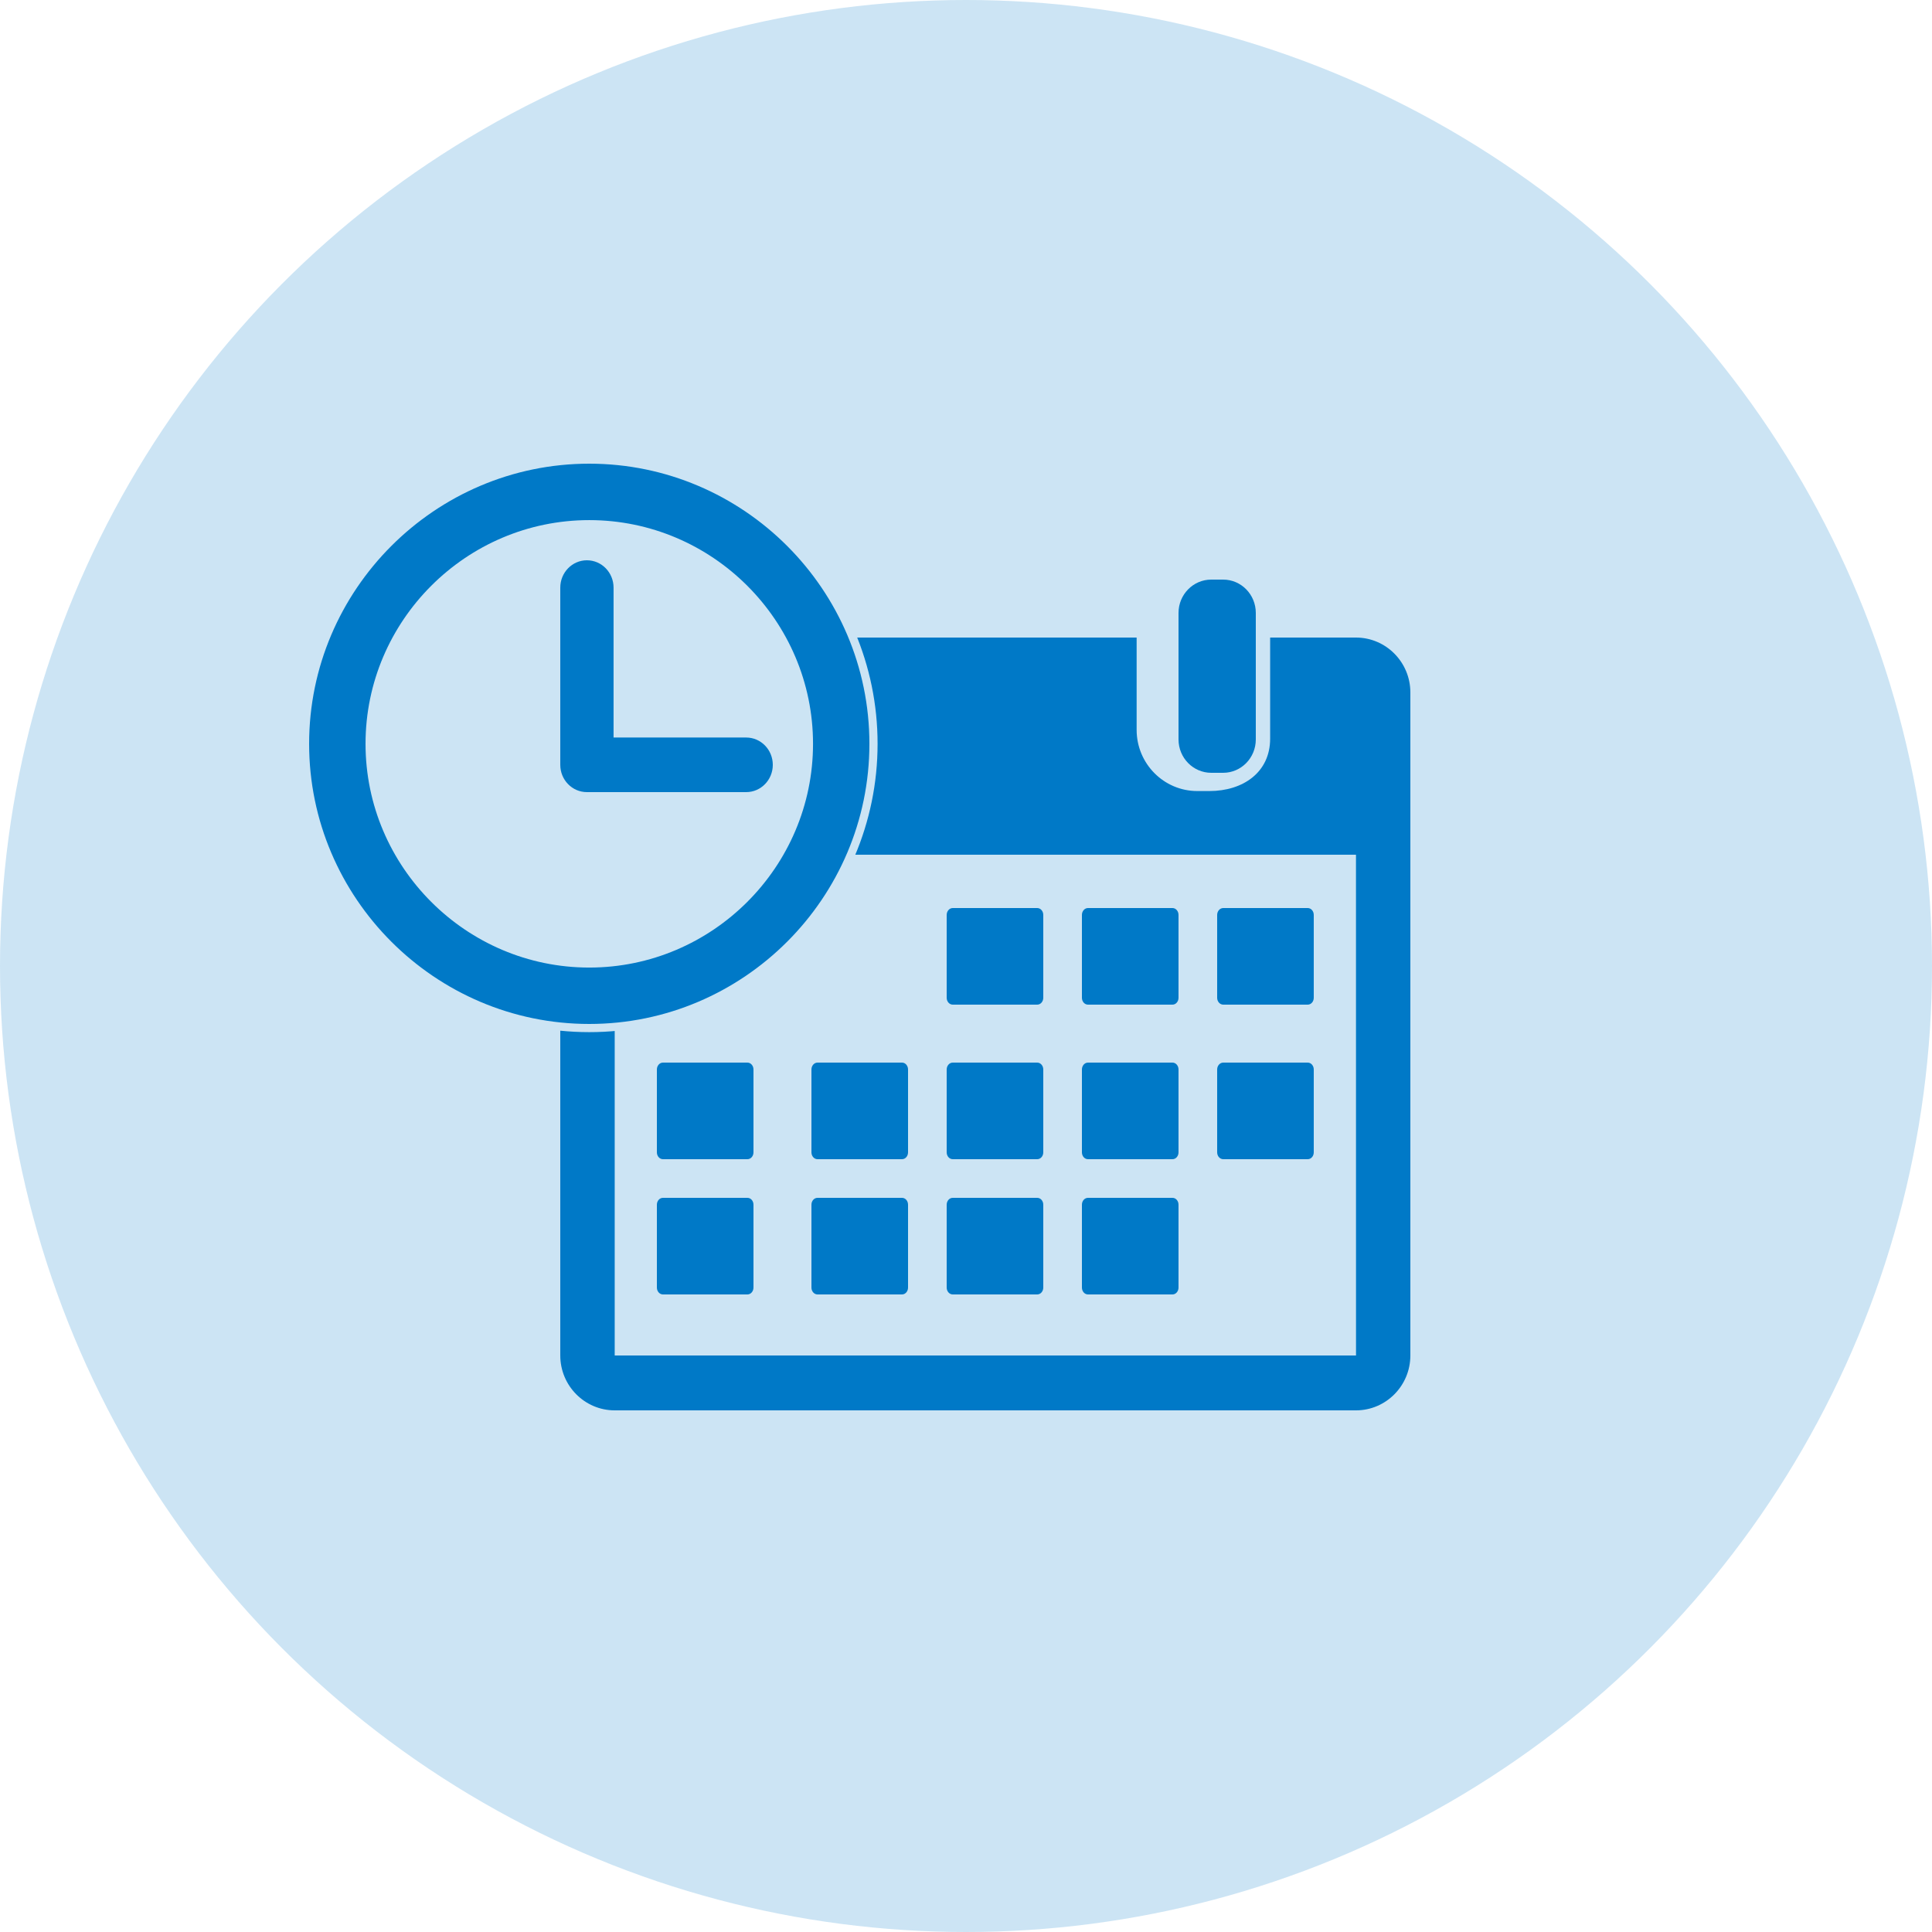 <?xml version="1.0" encoding="UTF-8"?>
<svg width="100px" height="100px" viewBox="0 0 100 100" version="1.1" xmlns="http://www.w3.org/2000/svg" xmlns:xlink="http://www.w3.org/1999/xlink">
    <!-- Generator: Sketch 49.1 (51147) - http://www.bohemiancoding.com/sketch -->
    <title>Group 10</title>
    <desc>Created with Sketch.</desc>
    <defs></defs>
    <g id="BONOS-&gt;-CARO-2*****" stroke="none" stroke-width="1" fill="none" fill-rule="evenodd">
        <g id="023_cotiza_dkt" transform="translate(-583, -117)">
            <g id="Group-10" transform="translate(583, 117)">
                <g id="Group-5" fill="#0079C8" opacity="0.2">
                    <g id="Group-15">
                        <circle id="Oval" cx="50" cy="50" r="50"></circle>
                    </g>
                </g>
                <g id="Group-9" transform="translate(16, 24)">
                    <path d="M24.693,16 L25.311,16 C26.242,16 27,15.227 27,14.271 L27,7.726 C27,6.773 26.242,6 25.311,6 L24.693,6 C23.758,6 23,6.773 23,7.726 L23,14.271 C23,15.227 23.758,16 24.693,16" id="Fill-84" fill="#009DDF"></path>
                    <path d="M46.693,16 L47.311,16 C48.244,16 49,15.227 49,14.274 L49,7.724 C49,6.773 48.244,6 47.311,6 L46.693,6 C45.76,6 45,6.773 45,7.724 L45,14.274 C45,15.227 45.76,16 46.693,16" id="Fill-86" fill="#0079C7"></path>
                    <rect id="Rectangle-2" fill="#CCE4F4" x="15" y="19" width="41" height="29"></rect>
                    <path d="M54.185,46.16 L15.817,46.16 L15.817,20.241 L54.185,20.241 L54.187,46.16 L54.185,46.16 Z M54.185,9 L49.742,9 L49.742,14.234 C49.742,15.981 48.333,16.944 46.6,16.944 L45.969,16.944 C44.238,16.944 42.832,15.523 42.832,13.778 L42.832,9 L27.521,9 L27.521,13.822 C27.521,15.564 26.114,16.988 24.382,16.988 L23.752,16.988 C22.02,16.988 20.613,15.564 20.613,13.822 L20.613,9 L15.817,9 C14.263,9 13,10.274 13,11.84 L13,46.16 C13,47.726 14.263,49 15.817,49 L54.185,49 C55.737,49 57,47.726 57,46.16 L57,11.84 C57,10.274 55.737,9 54.185,9 Z" id="Fill-88" fill="#0079C7"></path>
                    <path d="M33.313,28 L37.687,28 C37.861,28 38,27.841 38,27.645 L38,23.357 C38,23.161 37.861,23 37.687,23 L33.313,23 C33.141,23 33,23.161 33,23.357 L33,27.645 C33,27.841 33.141,28 33.313,28" id="Fill-90" fill="#0079C7"></path>
                    <path d="M40.313,28 L44.688,28 C44.861,28 45,27.841 45,27.645 L45,23.357 C45,23.161 44.861,23 44.688,23 L40.313,23 C40.139,23 40,23.161 40,23.357 L40,27.645 C40,27.841 40.139,28 40.313,28" id="Fill-92" fill="#0079C7"></path>
                    <path d="M47.315,28 L51.687,28 C51.863,28 52,27.841 52,27.645 L52,23.357 C52,23.161 51.863,23 51.687,23 L47.315,23 C47.141,23 47,23.161 47,23.357 L47,27.645 C47,27.841 47.141,28 47.315,28" id="Fill-94" fill="#0079C7"></path>
                    <path d="M18.313,43 L22.687,43 C22.861,43 23,42.841 23,42.643 L23,38.357 C23,38.157 22.861,38 22.687,38 L18.313,38 C18.141,38 18,38.157 18,38.357 L18,42.643 C18,42.841 18.141,43 18.313,43" id="Fill-96" fill="#0079C7"></path>
                    <path d="M26.313,43 L30.688,43 C30.863,43 31,42.841 31,42.643 L31,38.357 C31,38.157 30.863,38 30.688,38 L26.313,38 C26.141,38 26,38.157 26,38.357 L26,42.643 C26,42.841 26.141,43 26.313,43" id="Fill-98" fill="#0079C7"></path>
                    <path d="M33.313,43 L37.687,43 C37.861,43 38,42.841 38,42.643 L38,38.357 C38,38.157 37.861,38 37.687,38 L33.313,38 C33.141,38 33,38.157 33,38.357 L33,42.643 C33,42.841 33.141,43 33.313,43" id="Fill-100" fill="#0079C7"></path>
                    <path d="M40.313,43 L44.688,43 C44.861,43 45,42.841 45,42.643 L45,38.357 C45,38.157 44.861,38 44.688,38 L40.313,38 C40.139,38 40,38.157 40,38.357 L40,42.643 C40,42.841 40.139,43 40.313,43" id="Fill-102" fill="#0079C7"></path>
                    <path d="M18.313,36 L22.687,36 C22.861,36 23,35.841 23,35.645 L23,31.357 C23,31.161 22.861,31 22.687,31 L18.313,31 C18.141,31 18,31.161 18,31.357 L18,35.645 C18,35.841 18.141,36 18.313,36" id="Fill-104" fill="#0079C7"></path>
                    <path d="M26.313,36 L30.688,36 C30.863,36 31,35.841 31,35.645 L31,31.357 C31,31.161 30.863,31 30.688,31 L26.313,31 C26.141,31 26,31.161 26,31.357 L26,35.645 C26,35.841 26.141,36 26.313,36" id="Fill-106" fill="#0079C7"></path>
                    <path d="M33.313,36 L37.687,36 C37.861,36 38,35.841 38,35.645 L38,31.357 C38,31.161 37.861,31 37.687,31 L33.313,31 C33.141,31 33,31.161 33,31.357 L33,35.645 C33,35.841 33.141,36 33.313,36" id="Fill-108" fill="#0079C7"></path>
                    <path d="M40.313,36 L44.688,36 C44.861,36 45,35.841 45,35.645 L45,31.357 C45,31.161 44.861,31 44.688,31 L40.313,31 C40.139,31 40,31.161 40,31.357 L40,35.645 C40,35.841 40.139,36 40.313,36" id="Fill-110" fill="#0079C7"></path>
                    <path d="M47.315,36 L51.687,36 C51.863,36 52,35.841 52,35.645 L52,31.357 C52,31.161 51.863,31 51.687,31 L47.315,31 C47.141,31 47,31.161 47,31.357 L47,35.645 C47,35.841 47.141,36 47.315,36" id="Fill-112" fill="#0079C7"></path>
                    <path d="M14.5,0 C6.519,0 0,6.521 0,14.5 C0,22.481 6.519,29 14.5,29 C22.481,29 29,22.481 29,14.5 C29,6.521 22.481,0 14.5,0" id="Fill-114" fill="#CCE4F4"></path>
                    <path d="M14.5,0 C6.519,0 0,6.521 0,14.5 C0,22.481 6.519,29 14.5,29 C22.481,29 29,22.481 29,14.5 C29,6.521 22.481,0 14.5,0 Z" id="Stroke-116" stroke="#CCE4F4" stroke-width="0.847"></path>
                    <path d="M14.5,26.081 C8.127,26.081 2.92,20.875 2.92,14.5 C2.92,8.127 8.127,2.921 14.5,2.921 C20.873,2.921 26.082,8.127 26.082,14.5 C26.082,20.875 20.873,26.081 14.5,26.081 M14.5,0 C6.519,0 0,6.521 0,14.5 C0,22.481 6.519,29 14.5,29 C22.481,29 29,22.481 29,14.5 C29,6.521 22.481,0 14.5,0" id="Fill-118" fill="#0079C7"></path>
                    <path d="M22.622,14.174 L15.758,14.174 L15.758,6.416 C15.758,5.634 15.142,5 14.378,5 C13.616,5 13,5.634 13,6.416 L13,15.588 C13,16.368 13.616,17 14.378,17 L22.622,17 C23.384,17 24,16.368 24,15.588 C24,14.806 23.384,14.174 22.622,14.174" id="Fill-120" fill="#0079C7"></path>
                </g>
            </g>
        </g>
    </g>
</svg>